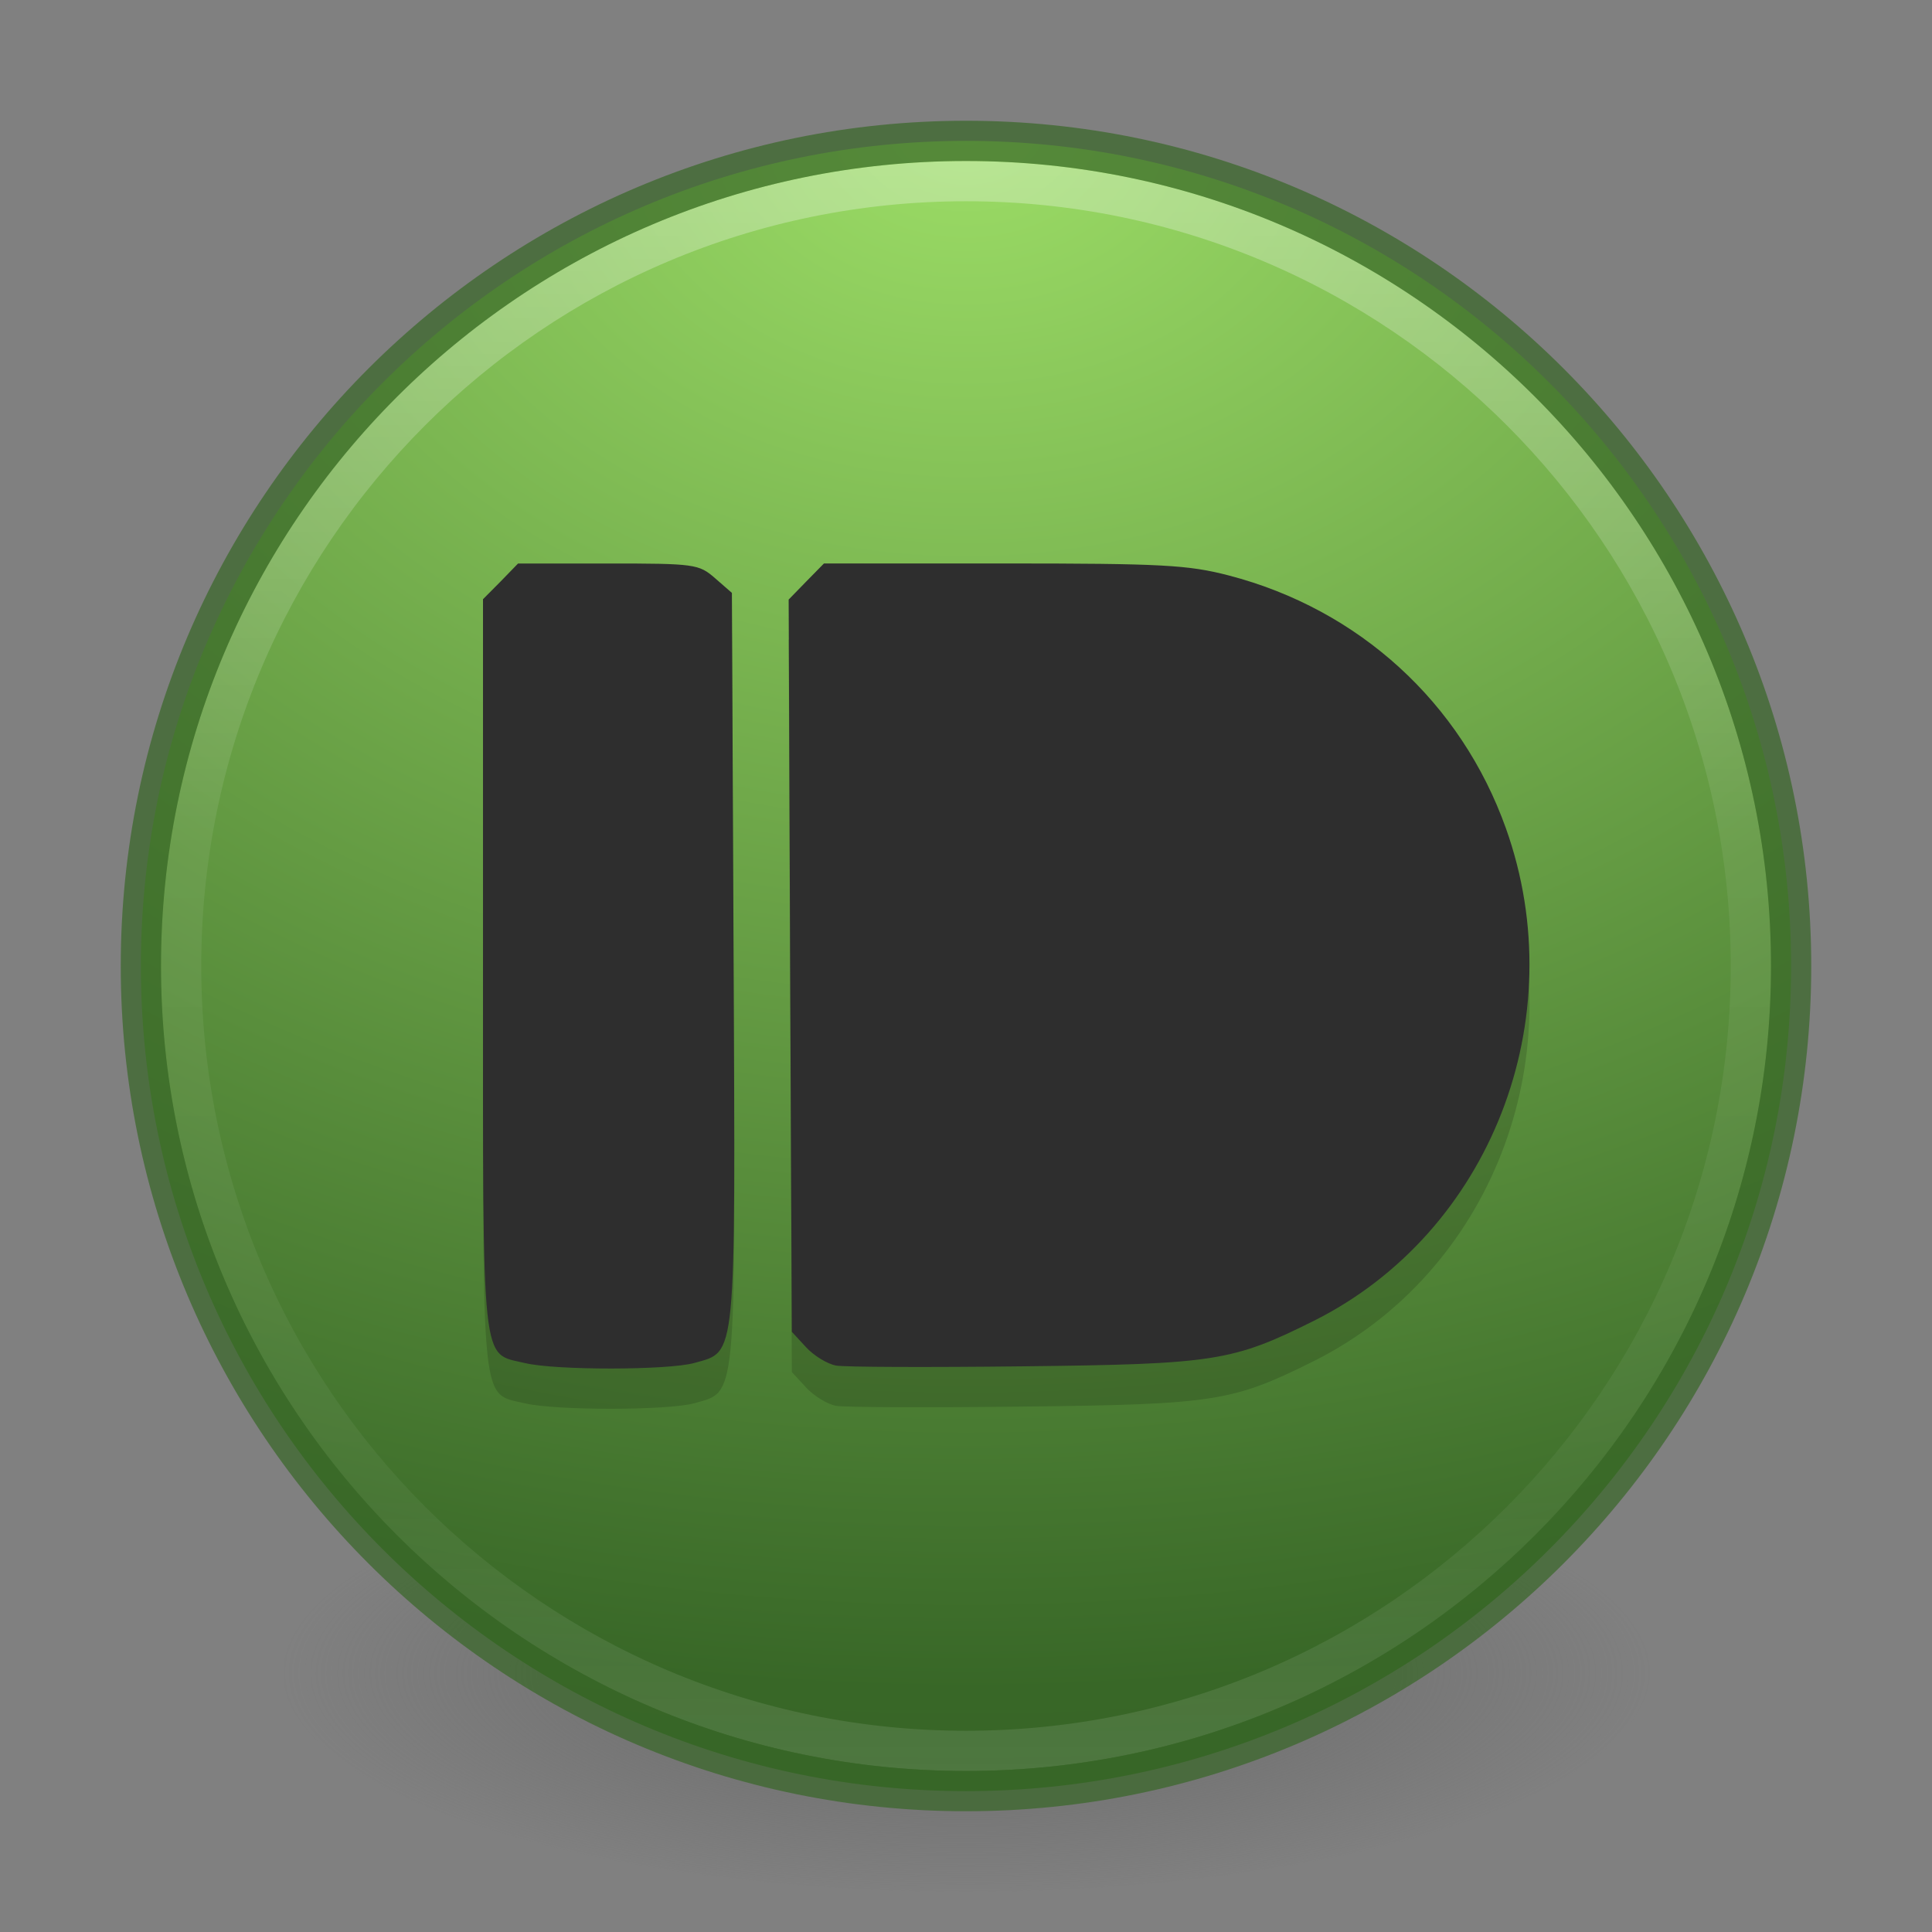 <?xml version="1.0" encoding="UTF-8" standalone="no"?>
<!-- Created with Inkscape (http://www.inkscape.org/) -->

<svg
   xmlns:dc="http://purl.org/dc/elements/1.1/"
   xmlns:cc="http://creativecommons.org/ns#"
   xmlns:rdf="http://www.w3.org/1999/02/22-rdf-syntax-ns#"
   xmlns:svg="http://www.w3.org/2000/svg"
   xmlns="http://www.w3.org/2000/svg"
   xmlns:xlink="http://www.w3.org/1999/xlink"
   xmlns:sodipodi="http://sodipodi.sourceforge.net/DTD/sodipodi-0.dtd"
   xmlns:inkscape="http://www.inkscape.org/namespaces/inkscape"
   width="48px"
   height="48px"
   id="svg4951"
   version="1.1"
   inkscape:version="0.91 r"
   sodipodi:docname="pushbullet-indicator.svg">
  <rect width="100%" height="100%" fill="#808080" stroke="none"/>
  <defs
     id="defs4953">
    <linearGradient
       id="linearGradient4131">
      <stop
         style="stop-color:#4f0000;stop-opacity:1;"
         offset="0"
         id="stop4133" />
      <stop
         id="stop4139"
         offset="0.979"
         style="stop-color:#4f0000;stop-opacity:0.688;" />
      <stop
         style="stop-color:#4f0000;stop-opacity:0;"
         offset="1"
         id="stop4135" />
    </linearGradient>
    <radialGradient
       cx="23.896"
       cy="3.99"
       r="20.397"
       id="radialGradient3887"
       gradientUnits="userSpaceOnUse"
       gradientTransform="matrix(0,1.232,-1.626,0,18.487,-28.722)">
      <stop
         id="stop3889"
         style="stop-color:#fadc65;stop-opacity:1;"
         offset="0" />
      <stop
         id="stop3891"
         style="stop-color:#fecb31;stop-opacity:1;"
         offset="0.848" />
      <stop
         id="stop3893"
         style="stop-color:#f0c003;stop-opacity:1;"
         offset="1" />
    </radialGradient>
    <linearGradient
       inkscape:collect="always"
       xlink:href="#linearGradient6455-7-3"
       id="linearGradient4761"
       gradientUnits="userSpaceOnUse"
       x1="38.851"
       y1="41.608"
       x2="34.131"
       y2="37.81" />
    <linearGradient
       inkscape:collect="always"
       id="linearGradient6455-7-3">
      <stop
         style="stop-color:#fbac9b;stop-opacity:1"
         offset="0"
         id="stop6457-5-1" />
      <stop
         style="stop-color:#fcfafc;stop-opacity:1"
         offset="1"
         id="stop6459-8-9" />
    </linearGradient>
    <linearGradient
       inkscape:collect="always"
       xlink:href="#linearGradient6413-0-0"
       id="linearGradient4763"
       gradientUnits="userSpaceOnUse"
       x1="38.851"
       y1="41.608"
       x2="34.131"
       y2="37.81" />
    <linearGradient
       id="linearGradient6413-0-0"
       inkscape:collect="always">
      <stop
         id="stop6415-1-7"
         offset="0"
         style="stop-color:#feffff;stop-opacity:1" />
      <stop
         id="stop6417-4-9"
         offset="1"
         style="stop-color:#fe70ca;stop-opacity:1" />
    </linearGradient>
    <radialGradient
       inkscape:collect="always"
       xlink:href="#linearGradient6303-33-0-2"
       id="radialGradient4765"
       gradientUnits="userSpaceOnUse"
       cx="36.491"
       cy="39.709"
       fx="36.491"
       fy="39.709"
       r="3.159" />
    <linearGradient
       inkscape:collect="always"
       id="linearGradient6303-33-0-2">
      <stop
         style="stop-color:#ffffff;stop-opacity:1;"
         offset="0"
         id="stop6305-1-0-2" />
      <stop
         style="stop-color:#ffffff;stop-opacity:0;"
         offset="1"
         id="stop6307-5-0-6" />
    </linearGradient>
    <radialGradient
       inkscape:collect="always"
       xlink:href="#linearGradient6303-3-2-1"
       id="radialGradient4767"
       gradientUnits="userSpaceOnUse"
       cx="36.491"
       cy="39.709"
       fx="36.491"
       fy="39.709"
       r="3.159" />
    <linearGradient
       inkscape:collect="always"
       id="linearGradient6303-3-2-1">
      <stop
         style="stop-color:#ffffff;stop-opacity:1;"
         offset="0"
         id="stop6305-3-0-9" />
      <stop
         style="stop-color:#ffffff;stop-opacity:0;"
         offset="1"
         id="stop6307-1-0-1" />
    </linearGradient>
    <radialGradient
       inkscape:collect="always"
       xlink:href="#linearGradient6303-4-8"
       id="radialGradient4769"
       gradientUnits="userSpaceOnUse"
       cx="36.491"
       cy="39.709"
       fx="36.491"
       fy="39.709"
       r="3.159" />
    <linearGradient
       inkscape:collect="always"
       id="linearGradient6303-4-8">
      <stop
         style="stop-color:#ffffff;stop-opacity:1;"
         offset="0"
         id="stop6305-33-3" />
      <stop
         style="stop-color:#ffffff;stop-opacity:0;"
         offset="1"
         id="stop6307-9-3" />
    </linearGradient>
    <radialGradient
       inkscape:collect="always"
       xlink:href="#linearGradient6088-6-1-0"
       id="radialGradient4771"
       gradientUnits="userSpaceOnUse"
       gradientTransform="matrix(2.066,0,0,2.066,-34.525,-33.493)"
       cx="32.373"
       cy="31.405"
       fx="32.373"
       fy="31.405"
       r="3.857" />
    <linearGradient
       id="linearGradient6088-6-1-0">
      <stop
         style="stop-color:#ff54d2;stop-opacity:0;"
         offset="0"
         id="stop6090-2-0-4" />
      <stop
         id="stop6257-4-6-1"
         offset="0.324"
         style="stop-color:#ff54d2;stop-opacity:0;" />
      <stop
         id="stop6255-3-6-7"
         offset="0.561"
         style="stop-color:#ff54d2;stop-opacity:0.252;" />
      <stop
         style="stop-color:#ff54d2;stop-opacity:0.478;"
         offset="1"
         id="stop6092-9-6-8" />
    </linearGradient>
    <radialGradient
       inkscape:collect="always"
       xlink:href="#linearGradient6191-8-3-4"
       id="radialGradient4773"
       gradientUnits="userSpaceOnUse"
       gradientTransform="matrix(2.068,0.554,-0.535,1.996,-17.766,-49.217)"
       cx="32.373"
       cy="31.405"
       fx="32.373"
       fy="31.405"
       r="3.857" />
    <linearGradient
       id="linearGradient6191-8-3-4">
      <stop
         id="stop6193-75-7-6"
         offset="0"
         style="stop-color:#ffffff;stop-opacity:0;" />
      <stop
         style="stop-color:#ffffff;stop-opacity:0"
         offset="0.405"
         id="stop6197-3-4-1" />
      <stop
         id="stop6195-7-2-5"
         offset="1"
         style="stop-color:#ffffff;stop-opacity:0.478;" />
    </linearGradient>
    <radialGradient
       inkscape:collect="always"
       xlink:href="#linearGradient6191-7-9-4"
       id="radialGradient4775"
       gradientUnits="userSpaceOnUse"
       gradientTransform="matrix(2.068,0.554,-0.535,1.996,-17.766,-49.217)"
       cx="32.373"
       cy="31.405"
       fx="32.373"
       fy="31.405"
       r="3.857" />
    <linearGradient
       id="linearGradient6191-7-9-4">
      <stop
         id="stop6193-7-3-6"
         offset="0"
         style="stop-color:#ffffff;stop-opacity:0;" />
      <stop
         style="stop-color:#ffffff;stop-opacity:0"
         offset="0.405"
         id="stop6197-2-2-0" />
      <stop
         id="stop6195-2-1-9"
         offset="1"
         style="stop-color:#ffffff;stop-opacity:0.478;" />
    </linearGradient>
    <radialGradient
       inkscape:collect="always"
       xlink:href="#linearGradient6191-9-9"
       id="radialGradient4777"
       gradientUnits="userSpaceOnUse"
       gradientTransform="matrix(2.068,0.554,-0.535,1.996,-17.766,-49.217)"
       cx="32.373"
       cy="31.405"
       fx="32.373"
       fy="31.405"
       r="3.857" />
    <linearGradient
       id="linearGradient6191-9-9">
      <stop
         id="stop6193-8-1"
         offset="0"
         style="stop-color:#ffffff;stop-opacity:0;" />
      <stop
         style="stop-color:#ffffff;stop-opacity:0"
         offset="0.405"
         id="stop6197-8-8" />
      <stop
         id="stop6195-9-3"
         offset="1"
         style="stop-color:#ffffff;stop-opacity:0.478;" />
    </linearGradient>
    <linearGradient
       inkscape:collect="always"
       xlink:href="#linearGradient3990-3-1-7"
       id="linearGradient4730"
       gradientUnits="userSpaceOnUse"
       gradientTransform="matrix(0.115,0,0,0.087,16.281,17.445)"
       x1="68.313"
       y1="52.925"
       x2="68.313"
       y2="65.922" />
    <linearGradient
       id="linearGradient3990-3-1-7">
      <stop
         id="stop3992-0-0-1"
         style="stop-color:#ffffff;stop-opacity:1"
         offset="0" />
      <stop
         id="stop3994-2-1-8"
         style="stop-color:#ffffff;stop-opacity:0"
         offset="1" />
    </linearGradient>
    <linearGradient
       inkscape:collect="always"
       xlink:href="#linearGradient4316-4-6-6-4"
       id="linearGradient4779"
       gradientUnits="userSpaceOnUse"
       x1="92.696"
       y1="16.555"
       x2="92.696"
       y2="48.984" />
    <linearGradient
       id="linearGradient4316-4-6-6-4">
      <stop
         offset="0"
         style="stop-color:#ffffff;stop-opacity:1"
         id="stop4318-4-4-6-5" />
      <stop
         offset="0.338"
         style="stop-color:#ffffff;stop-opacity:0.235"
         id="stop4320-2-2-6-59" />
      <stop
         offset="0.62"
         style="stop-color:#ffffff;stop-opacity:0.157"
         id="stop4322-4-5-5-0" />
      <stop
         offset="1"
         style="stop-color:#ffffff;stop-opacity:0.392"
         id="stop4324-4-1-5-5" />
    </linearGradient>
    <radialGradient
       inkscape:collect="always"
       xlink:href="#linearGradient6088-74-4"
       id="radialGradient4781"
       gradientUnits="userSpaceOnUse"
       gradientTransform="matrix(2.066,0,0,2.066,-34.525,-33.493)"
       cx="32.373"
       cy="31.405"
       fx="32.373"
       fy="31.405"
       r="3.857" />
    <linearGradient
       id="linearGradient6088-74-4">
      <stop
         style="stop-color:#ff54d2;stop-opacity:0;"
         offset="0"
         id="stop6090-5-66" />
      <stop
         id="stop6257-5-4"
         offset="0.324"
         style="stop-color:#f62b68;stop-opacity:1" />
      <stop
         id="stop6255-6-7"
         offset="0.561"
         style="stop-color:#ff0105;stop-opacity:1" />
      <stop
         style="stop-color:#ff54d2;stop-opacity:0.478;"
         offset="1"
         id="stop6092-0-22" />
    </linearGradient>
    <linearGradient
       inkscape:collect="always"
       xlink:href="#linearGradient4316-4-0-7"
       id="linearGradient4783"
       gradientUnits="userSpaceOnUse"
       x1="92.696"
       y1="16.555"
       x2="92.696"
       y2="48.984" />
    <linearGradient
       id="linearGradient4316-4-0-7">
      <stop
         offset="0"
         style="stop-color:#ffffff;stop-opacity:1"
         id="stop4318-4-5-3" />
      <stop
         offset="0.338"
         style="stop-color:#ffffff;stop-opacity:0.235"
         id="stop4320-2-9-4" />
      <stop
         offset="0.62"
         style="stop-color:#ffffff;stop-opacity:0.157"
         id="stop4322-4-1-3" />
      <stop
         offset="1"
         style="stop-color:#ffffff;stop-opacity:0.392"
         id="stop4324-4-8-66" />
    </linearGradient>
    <radialGradient
       inkscape:collect="always"
       xlink:href="#linearGradient4278-3-5"
       id="radialGradient4738"
       gradientUnits="userSpaceOnUse"
       gradientTransform="matrix(0.405,-6.0397343e-8,5.6748136e-8,0.381,-14.882,-12.451)"
       cx="95.838"
       cy="95.388"
       fx="95.838"
       fy="95.388"
       r="9.498" />
    <linearGradient
       id="linearGradient4278-3-5">
      <stop
         id="stop4280-6-90"
         style="stop-color:#000000;stop-opacity:0"
         offset="0" />
      <stop
         id="stop4286-1-9"
         style="stop-color:#000000;stop-opacity:0"
         offset="0.5" />
      <stop
         id="stop4282-24-4"
         style="stop-color:#000000;stop-opacity:1"
         offset="1" />
    </linearGradient>
    <radialGradient
       inkscape:collect="always"
       xlink:href="#linearGradient2867-449-88-871-390-598-476-591-434-148-57-177-691-4-22"
       id="radialGradient4741"
       gradientUnits="userSpaceOnUse"
       gradientTransform="matrix(0,0.41,-0.542,0,26.161,10.431)"
       cx="23.896"
       cy="3.99"
       r="20.397" />
    <linearGradient
       id="linearGradient2867-449-88-871-390-598-476-591-434-148-57-177-691-4-22">
      <stop
         id="stop7191-4-6"
         style="stop-color:#612f91;stop-opacity:1"
         offset="0" />
      <stop
         id="stop7197-2-8"
         style="stop-color:#1a4aa2;stop-opacity:1"
         offset="1" />
    </linearGradient>
    <linearGradient
       inkscape:collect="always"
       xlink:href="#linearGradient3087-408-5-3"
       id="linearGradient4743"
       gradientUnits="userSpaceOnUse"
       gradientTransform="matrix(0.172,0,0,0.172,19.873,19.873)"
       x1="7.078"
       y1="3.082"
       x2="7.078"
       y2="45.369" />
    <linearGradient
       x1="7.078"
       y1="3.082"
       x2="7.078"
       y2="45.369"
       id="linearGradient3087-408-5-3"
       gradientUnits="userSpaceOnUse"
       gradientTransform="matrix(0.221,0,0,0.221,6.693,6.693)">
      <stop
         id="stop7201-5-71"
         style="stop-color:#170418;stop-opacity:1"
         offset="0" />
      <stop
         id="stop7203-2-8"
         style="stop-color:#50386b;stop-opacity:1"
         offset="1" />
    </linearGradient>
    <radialGradient
       inkscape:collect="always"
       xlink:href="#linearGradient6042-1-7"
       id="radialGradient4748"
       gradientUnits="userSpaceOnUse"
       gradientTransform="matrix(0,1.437,-3.31,0,94.309,-29.673)"
       cx="32"
       cy="21.239"
       fx="32"
       fy="21.239"
       r="10.498" />
    <linearGradient
       id="linearGradient6042-1-7">
      <stop
         id="stop6044-9-6"
         offset="0"
         style="stop-color:#07132d;stop-opacity:1" />
      <stop
         id="stop6046-9-5"
         offset="1"
         style="stop-color:#425479;stop-opacity:1;" />
    </linearGradient>
    <radialGradient
       inkscape:collect="always"
       xlink:href="#linearGradient4507-6-5"
       id="radialGradient4785"
       gradientUnits="userSpaceOnUse"
       gradientTransform="matrix(0,1.98,-1.98,0,123.923,-164.462)"
       cx="91.35"
       cy="16.448"
       fx="91.35"
       fy="16.448"
       r="15.639" />
    <linearGradient
       id="linearGradient4507-6-5">
      <stop
         style="stop-color:#2d3955;stop-opacity:1"
         offset="0"
         id="stop4509-3-8" />
      <stop
         id="stop5959-4-45"
         offset="0.725"
         style="stop-color:#2b3853;stop-opacity:1" />
      <stop
         style="stop-color:#192640;stop-opacity:1;"
         offset="0.75"
         id="stop5961-1-7" />
      <stop
         style="stop-color:#08142e;stop-opacity:1"
         offset="1"
         id="stop4511-1-0" />
    </linearGradient>
    <linearGradient
       inkscape:collect="always"
       xlink:href="#linearGradient4316-5-3"
       id="linearGradient4787"
       gradientUnits="userSpaceOnUse"
       x1="92.696"
       y1="16.555"
       x2="92.696"
       y2="48.984" />
    <linearGradient
       id="linearGradient4316-5-3">
      <stop
         offset="0"
         style="stop-color:#ffffff;stop-opacity:1"
         id="stop4318-1-6" />
      <stop
         offset="0.338"
         style="stop-color:#ffffff;stop-opacity:0.235"
         id="stop4320-9-8" />
      <stop
         offset="0.62"
         style="stop-color:#ffffff;stop-opacity:0.157"
         id="stop4322-42-31" />
      <stop
         offset="1"
         style="stop-color:#ffffff;stop-opacity:0.392"
         id="stop4324-9-9" />
    </linearGradient>
    <linearGradient
       inkscape:collect="always"
       xlink:href="#linearGradient4220-7-2"
       id="linearGradient4789"
       gradientUnits="userSpaceOnUse"
       x1="91.566"
       y1="16.543"
       x2="91.566"
       y2="48.631" />
    <linearGradient
       inkscape:collect="always"
       id="linearGradient4220-7-2">
      <stop
         style="stop-color:#7a8498;stop-opacity:1"
         offset="0"
         id="stop4222-7-5" />
      <stop
         style="stop-color:#34405c;stop-opacity:1"
         offset="1"
         id="stop4224-0-5" />
    </linearGradient>
    <linearGradient
       inkscape:collect="always"
       xlink:href="#linearGradient4164-9"
       id="linearGradient4756"
       gradientUnits="userSpaceOnUse"
       gradientTransform="matrix(0.667,0,0,0.667,-10.209,2.667)"
       x1="51.2"
       y1="8.114"
       x2="51.2"
       y2="56.115" />
    <linearGradient
       id="linearGradient4164-9">
      <stop
         style="stop-color:#b6b6b6;stop-opacity:1;"
         offset="0"
         id="stop4166-3" />
      <stop
         id="stop4216-6"
         offset="0.331"
         style="stop-color:#a4a4a4;stop-opacity:1;" />
      <stop
         style="stop-color:#c5c5c5;stop-opacity:1;"
         offset="1"
         id="stop4168-0" />
    </linearGradient>
    <linearGradient
       id="linearGradient4806-2">
      <stop
         id="stop4808-4"
         style="stop-color:#ffffff;stop-opacity:1"
         offset="0" />
      <stop
         id="stop4810-0"
         style="stop-color:#ffffff;stop-opacity:0.235"
         offset="0.424" />
      <stop
         id="stop4812-8"
         style="stop-color:#ffffff;stop-opacity:0.157"
         offset="0.821" />
      <stop
         id="stop4814-0"
         style="stop-color:#ffffff;stop-opacity:0.392"
         offset="1" />
    </linearGradient>
    <radialGradient
       gradientTransform="matrix(0,1.232,-1.626,0,18.487,-28.722)"
       gradientUnits="userSpaceOnUse"
       id="radialGradient3093-0-3-6-6"
       r="20.397"
       cy="3.99"
       cx="23.896">
      <stop
         offset="0"
         style="stop-color:#af0000;stop-opacity:1;"
         id="stop3244-9-33-7-0-9" />
      <stop
         offset="0.661"
         style="stop-color:#5e0a0a;stop-opacity:1;"
         id="stop3248-1-7-8-8-1" />
      <stop
         offset="1"
         style="stop-color:#340000;stop-opacity:1;"
         id="stop3250-9-3-0-5-1" />
    </radialGradient>
    <linearGradient
       id="linearGradient3820-7-2-1">
      <stop
         id="stop3822-2-6-3"
         style="stop-color:#3d3d3d;stop-opacity:1"
         offset="0" />
      <stop
         id="stop3864-8-7-7"
         style="stop-color:#686868;stop-opacity:0.498"
         offset="0.5" />
      <stop
         id="stop3824-1-2-5"
         style="stop-color:#686868;stop-opacity:0"
         offset="1" />
    </linearGradient>
    <linearGradient
       inkscape:collect="always"
       xlink:href="#linearGradient4806-2"
       id="linearGradient3107"
       gradientUnits="userSpaceOnUse"
       gradientTransform="matrix(1.617,0,0,1.617,-92.707,-21.06)"
       x1="71.204"
       y1="15.369"
       x2="71.204"
       y2="40.496" />
    <radialGradient
       inkscape:collect="always"
       xlink:href="#radialGradient3093-0-3-6-6"
       id="radialGradient3110"
       gradientUnits="userSpaceOnUse"
       gradientTransform="matrix(0,2.889,-3.813,0,39.213,-65.95)"
       cx="23.896"
       cy="3.99"
       fx="23.896"
       fy="3.99"
       r="20.397" />
    <radialGradient
       inkscape:collect="always"
       xlink:href="#linearGradient3820-7-2-1"
       id="radialGradient3113"
       gradientUnits="userSpaceOnUse"
       gradientTransform="matrix(0.271,0,0,0.088,-2.855,25.187)"
       cx="99.157"
       cy="186.171"
       fx="99.157"
       fy="186.171"
       r="62.769" />
    <radialGradient
       inkscape:collect="always"
       xlink:href="#radialGradient3887"
       id="radialGradient3885"
       gradientUnits="userSpaceOnUse"
       gradientTransform="matrix(0,1.379,-1.272,0,29.001,-23.568)"
       cx="26.562"
       cy="4.03"
       fx="26.562"
       fy="4.03"
       r="20.397" />
    <radialGradient
       inkscape:collect="always"
       xlink:href="#radialGradient3093-0-3-6-6"
       id="radialGradient3905"
       cx="25.34"
       cy="14.178"
       fx="25.34"
       fy="14.178"
       r="11.549"
       gradientTransform="matrix(-2.4213099e-8,5.296,-3.249,0,69.926,-131.067)"
       gradientUnits="userSpaceOnUse" />
    <clipPath
       clipPathUnits="userSpaceOnUse"
       id="clipPath3195">
      <path
         d="M 24,7.03 C 14.637,7.03 7.03,14.637 7.03,24 7.03,33.363 14.637,40.97 24,40.97 33.363,40.97 40.97,33.363 40.97,24 40.97,14.637 33.363,7.03 24,7.03 z"
         inkscape:connector-curvature="0"
         id="path3197"
         style="color:#000000;fill:url(#radialGradient3199);fill-opacity:1;fill-rule:nonzero;stroke:none;stroke-width:1;marker:none;visibility:visible;display:inline;overflow:visible;enable-background:accumulate" />
    </clipPath>
    <radialGradient
       inkscape:collect="always"
       xlink:href="#radialGradient3887"
       id="radialGradient3199"
       gradientUnits="userSpaceOnUse"
       gradientTransform="matrix(0,1.379,-1.272,0,29.001,-23.568)"
       cx="26.562"
       cy="4.03"
       fx="26.562"
       fy="4.03"
       r="20.397" />
    <filter
       id="filter3301"
       inkscape:label="Canvas Bumps, matte"
       inkscape:menu="Bumps"
       inkscape:menu-tooltip="Same as Canvas Bumps but with a diffuse light instead of a specular one"
       color-interpolation-filters="sRGB">
      <feTurbulence
         id="feTurbulence3303"
         baseFrequency="0.2"
         seed="300"
         numOctaves="7"
         result="result1"
         type="turbulence" />
      <feDisplacementMap
         id="feDisplacementMap3305"
         in2="result1"
         xChannelSelector="R"
         result="result6" />
      <feBlend
         id="feBlend3307"
         in2="SourceGraphic"
         result="fbSourceGraphic"
         mode="screen"
         in="result6" />
      <feColorMatrix
         id="feColorMatrix3309"
         values="1 0 0 -1 0 1 0 1 -1 0 1 0 0 -1 0 -0.8 -1 0 4 -2.5 "
         result="fbSourceGraphicAlpha" />
      <feGaussianBlur
         id="feGaussianBlur3311"
         stdDeviation="0.5"
         in="fbSourceGraphicAlpha"
         result="result0" />
      <feDiffuseLighting
         id="feDiffuseLighting3313"
         result="result5"
         surfaceScale="15"
         diffuseConstant="0.4">
        <feDistantLight
           id="feDistantLight3315"
           azimuth="235"
           elevation="25" />
      </feDiffuseLighting>
      <feComposite
         id="feComposite3317"
         in2="SourceGraphic"
         result="result4"
         operator="arithmetic"
         k2="0.9"
         k3="0.9" />
      <feComposite
         id="feComposite3319"
         in2="SourceGraphic"
         in="result4"
         result="result2"
         operator="in" />
    </filter>
    <filter
       id="filter3339"
       x="-0.15"
       width="1.3"
       y="-0.15"
       height="1.3"
       inkscape:menu-tooltip="Stone wall texture to use with not too saturated colors"
       inkscape:menu="Textures"
       inkscape:label="Stone wall"
       color-interpolation-filters="sRGB">
      <feTurbulence
         id="feTurbulence3341"
         type="turbulence"
         numOctaves="5"
         baseFrequency="0.08 0.175"
         seed="25" />
      <feColorMatrix
         id="feColorMatrix3343"
         result="result5"
         values="1 0 0 0 0 0 1 0 0 0 0 0 1 0 0 0 0 0 2 0 " />
      <feComposite
         id="feComposite3345"
         in2="result5"
         in="SourceGraphic"
         operator="in" />
      <feMorphology
         id="feMorphology3347"
         operator="dilate"
         radius="0.65"
         result="result3" />
      <feTurbulence
         id="feTurbulence3349"
         numOctaves="7"
         baseFrequency="0.05 0.09"
         type="fractalNoise"
         seed="25" />
      <feGaussianBlur
         id="feGaussianBlur3351"
         stdDeviation="2"
         result="result7" />
      <feDisplacementMap
         id="feDisplacementMap3353"
         in2="result7"
         in="result3"
         xChannelSelector="R"
         yChannelSelector="G"
         scale="5"
         result="result4" />
      <feFlood
         id="feFlood3355"
         flood-opacity="1"
         flood-color="rgb(255,255,255)"
         result="result8" />
      <feComposite
         id="feComposite3357"
         in2="result4"
         k3="0.7"
         k1="0.7"
         result="result2"
         operator="arithmetic" />
      <feComposite
         id="feComposite3359"
         in2="SourceAlpha"
         k2="1"
         in="result2"
         operator="arithmetic"
         k1="1"
         result="result6" />
      <feBlend
         id="feBlend3361"
         in2="result6"
         mode="multiply"
         in="result6" />
    </filter>
    <linearGradient
       inkscape:collect="always"
       xlink:href="#linearGradient4131"
       id="linearGradient4137"
       x1="26.327"
       y1="8.345"
       x2="13.569"
       y2="35.595"
       gradientUnits="userSpaceOnUse" />
    <radialGradient
       inkscape:collect="always"
       xlink:href="#radialGradient3093-0-3-6-6"
       id="radialGradient3146"
       gradientUnits="userSpaceOnUse"
       gradientTransform="matrix(-2.4213099e-8,5.296,-3.249,0,69.926,-131.067)"
       cx="25.34"
       cy="14.178"
       fx="25.34"
       fy="14.178"
       r="11.549" />
    <radialGradient
       inkscape:collect="always"
       xlink:href="#radialGradient3887"
       id="radialGradient3152"
       gradientUnits="userSpaceOnUse"
       gradientTransform="matrix(0,1.379,-1.272,0,29.001,-23.568)"
       cx="26.562"
       cy="4.03"
       fx="26.562"
       fy="4.03"
       r="20.397" />
    <linearGradient
       inkscape:collect="always"
       xlink:href="#linearGradient4806-2"
       id="linearGradient3156"
       gradientUnits="userSpaceOnUse"
       gradientTransform="matrix(1.617,0,0,1.617,-92.707,-21.06)"
       x1="71.204"
       y1="15.369"
       x2="71.204"
       y2="40.496" />
    <radialGradient
       inkscape:collect="always"
       xlink:href="#radialGradient3093-0-3-6-6"
       id="radialGradient3159"
       gradientUnits="userSpaceOnUse"
       gradientTransform="matrix(0,2.889,-3.813,0,39.213,-65.95)"
       cx="23.896"
       cy="3.99"
       fx="23.896"
       fy="3.99"
       r="20.397" />
    <radialGradient
       inkscape:collect="always"
       xlink:href="#linearGradient3820-7-2-1"
       id="radialGradient3162"
       gradientUnits="userSpaceOnUse"
       gradientTransform="matrix(0.271,0,0,0.088,-2.855,25.187)"
       cx="99.157"
       cy="186.171"
       fx="99.157"
       fy="186.171"
       r="62.769" />
    <clipPath
       clipPathUnits="userSpaceOnUse"
       id="clipPath3166">
      <path
         inkscape:connector-curvature="0"
         style="opacity:0.7;color:#000000;fill:none;stroke:#000000;stroke-width:0.833;stroke-opacity:1;marker:none;visibility:visible;display:inline;overflow:visible;enable-background:accumulate"
         d="m 24,6.917 c -9.426,0 -17.083,7.657 -17.083,17.083 0,9.426 7.657,17.083 17.083,17.083 9.426,0 17.083,-7.657 17.083,-17.083 C 41.083,14.574 33.426,6.917 24,6.917 z"
         id="path3168" />
    </clipPath>
    <radialGradient
       inkscape:collect="always"
       xlink:href="#radialGradient3887-3"
       id="radialGradient3178"
       gradientUnits="userSpaceOnUse"
       gradientTransform="matrix(0,1.97,-1.817,0,39.144,-35.954)"
       cx="26.562"
       cy="4.03"
       fx="26.562"
       fy="4.03"
       r="20.397" />
    <radialGradient
       cx="23.896"
       cy="3.99"
       r="20.397"
       id="radialGradient3887-3"
       gradientUnits="userSpaceOnUse"
       gradientTransform="matrix(0,1.232,-1.626,0,18.487,-28.722)">
      <stop
         id="stop3889-6"
         style="stop-color:#323232;stop-opacity:1;"
         offset="0" />
      <stop
         id="stop3891-4"
         style="stop-color:#191919;stop-opacity:1;"
         offset="0.848" />
      <stop
         id="stop3893-2"
         style="stop-color:#0c0c0c;stop-opacity:1;"
         offset="1" />
    </radialGradient>
    <radialGradient
       inkscape:collect="always"
       xlink:href="#radialGradient3093-0-3-6"
       id="radialGradient3188"
       gradientUnits="userSpaceOnUse"
       gradientTransform="matrix(0,3.065,-2.265,0,68.223,-78.73)"
       cx="27.853"
       cy="15.612"
       fx="27.853"
       fy="15.612"
       r="16.796" />
    <radialGradient
       cx="23.896"
       cy="3.99"
       r="20.397"
       id="radialGradient3093-0-3-6"
       gradientUnits="userSpaceOnUse"
       gradientTransform="matrix(0,1.232,-1.626,0,18.487,-28.722)">
      <stop
         id="stop3244-9-33-7-0"
         style="stop-color:#ff9c44;stop-opacity:1;"
         offset="0" />
      <stop
         id="stop3248-1-7-8-8"
         style="stop-color:#ff7e0c;stop-opacity:1;"
         offset="0.661" />
      <stop
         id="stop3250-9-3-0-5"
         style="stop-color:#cb5f00;stop-opacity:1;"
         offset="1" />
    </radialGradient>
    <radialGradient
       r="20.397"
       fy="4.03"
       fx="26.562"
       cy="4.03"
       cx="26.562"
       gradientTransform="matrix(0,1.97,-1.817,0,-32.106,-47.579)"
       gradientUnits="userSpaceOnUse"
       id="radialGradient3218"
       xlink:href="#radialGradient3887-3"
       inkscape:collect="always" />
    <radialGradient
       cx="23.896"
       cy="3.99"
       r="20.397"
       id="radialGradient3093-0-3-6-3"
       gradientUnits="userSpaceOnUse"
       gradientTransform="matrix(0,1.232,-1.626,0,18.487,-28.722)">
      <stop
         id="stop3244-9-33-7-0-6"
         style="stop-color:#9cdd66;stop-opacity:1;"
         offset="0" />
      <stop
         id="stop3248-1-7-8-8-6"
         style="stop-color:#386727;stop-opacity:1;"
         offset="0.661" />
      <stop
         id="stop3250-9-3-0-5-2"
         style="stop-color:#2e5527;stop-opacity:1;"
         offset="1" />
    </radialGradient>
    <radialGradient
       inkscape:collect="always"
       xlink:href="#radialGradient3887-4"
       id="radialGradient3178-3"
       gradientUnits="userSpaceOnUse"
       gradientTransform="matrix(0,1.379,-1.272,0,28.001,-5.967)"
       cx="26.562"
       cy="4.03"
       fx="26.562"
       fy="4.03"
       r="20.397" />
    <radialGradient
       cx="23.896"
       cy="3.99"
       r="20.397"
       id="radialGradient3887-4"
       gradientUnits="userSpaceOnUse"
       gradientTransform="matrix(0,1.232,-1.626,0,18.487,-28.722)">
      <stop
         id="stop3889-1"
         style="stop-color:#323232;stop-opacity:1;"
         offset="0" />
      <stop
         id="stop3891-5"
         style="stop-color:#191919;stop-opacity:1;"
         offset="0.848" />
      <stop
         id="stop3893-3"
         style="stop-color:#0c0c0c;stop-opacity:1;"
         offset="1" />
    </radialGradient>
    <radialGradient
       r="20.397"
       fy="4.03"
       fx="26.562"
       cy="4.03"
       cx="26.562"
       gradientTransform="matrix(0,1.379,-1.272,0,-22.874,-22.943)"
       gradientUnits="userSpaceOnUse"
       id="radialGradient3246"
       xlink:href="#radialGradient3887-4"
       inkscape:collect="always" />
    <radialGradient
       inkscape:collect="always"
       xlink:href="#radialGradient3887"
       id="radialGradient3225"
       gradientUnits="userSpaceOnUse"
       gradientTransform="matrix(0,1.379,-1.272,0,29.001,-23.568)"
       cx="26.562"
       cy="4.03"
       fx="26.562"
       fy="4.03"
       r="20.397" />
    <radialGradient
       inkscape:collect="always"
       xlink:href="#radialGradient3887"
       id="radialGradient3241"
       gradientUnits="userSpaceOnUse"
       gradientTransform="matrix(0,1.379,-1.272,0,29.001,-23.568)"
       cx="26.562"
       cy="4.03"
       fx="26.562"
       fy="4.03"
       r="20.397" />
    <linearGradient
       inkscape:collect="always"
       xlink:href="#linearGradient4806-2"
       id="linearGradient3189"
       gradientUnits="userSpaceOnUse"
       gradientTransform="matrix(1.617,0,0,1.617,-92.707,-21.06)"
       x1="71.204"
       y1="15.369"
       x2="71.204"
       y2="40.496" />
    <radialGradient
       inkscape:collect="always"
       xlink:href="#radialGradient3093-0-3-6-3"
       id="radialGradient3192"
       gradientUnits="userSpaceOnUse"
       gradientTransform="matrix(0,2.889,-3.813,0,39.213,-65.95)"
       cx="23.896"
       cy="3.99"
       fx="23.896"
       fy="3.99"
       r="20.397" />
    <radialGradient
       inkscape:collect="always"
       xlink:href="#linearGradient3820-7-2-1"
       id="radialGradient3195"
       gradientUnits="userSpaceOnUse"
       gradientTransform="matrix(0.271,0,0,0.088,-2.855,25.187)"
       cx="99.157"
       cy="186.171"
       fx="99.157"
       fy="186.171"
       r="62.769" />
    <linearGradient
       inkscape:collect="always"
       xlink:href="#linearGradient5803"
       id="linearGradient3990"
       x1="4.327"
       y1="24"
       x2="43.673"
       y2="24"
       gradientUnits="userSpaceOnUse" />
    <linearGradient
       inkscape:collect="always"
       xlink:href="#linearGradient5803"
       id="linearGradient3023"
       gradientUnits="userSpaceOnUse"
       gradientTransform="matrix(0.711,0,0,0.711,-91.335,2.14)"
       x1="167.983"
       y1="8.508"
       x2="167.983"
       y2="54.78" />
    <linearGradient
       id="linearGradient5803">
      <stop
         id="stop5805"
         style="stop-color:#fff5ef;stop-opacity:1"
         offset="0" />
      <stop
         id="stop5807"
         style="stop-color:#fef8dd;stop-opacity:1"
         offset="1" />
    </linearGradient>
    <linearGradient
       y2="54.78"
       x2="167.983"
       y1="8.508"
       x1="167.983"
       gradientTransform="matrix(0.711,0,0,0.711,-91.335,2.14)"
       gradientUnits="userSpaceOnUse"
       id="linearGradient3061"
       xlink:href="#linearGradient5803"
       inkscape:collect="always" />
    <linearGradient
       inkscape:collect="always"
       xlink:href="#linearGradient5803"
       id="linearGradient4023"
       gradientUnits="userSpaceOnUse"
       x1="4.327"
       y1="24"
       x2="43.673"
       y2="24" />
    <linearGradient
       inkscape:collect="always"
       xlink:href="#linearGradient5803"
       id="linearGradient4025"
       gradientUnits="userSpaceOnUse"
       x1="4.327"
       y1="24"
       x2="43.673"
       y2="24" />
    <linearGradient
       inkscape:collect="always"
       xlink:href="#linearGradient5803"
       id="linearGradient4027"
       gradientUnits="userSpaceOnUse"
       x1="4.327"
       y1="24"
       x2="43.673"
       y2="24" />
    <linearGradient
       inkscape:collect="always"
       xlink:href="#linearGradient5803"
       id="linearGradient4029"
       gradientUnits="userSpaceOnUse"
       x1="4.327"
       y1="24"
       x2="43.673"
       y2="24" />
    <linearGradient
       inkscape:collect="always"
       xlink:href="#linearGradient2490-1-7"
       id="linearGradient3933"
       gradientUnits="userSpaceOnUse"
       gradientTransform="matrix(0.497,0,0,0.508,-313.418,-210.183)"
       x1="612.705"
       y1="481.672"
       x2="612.705"
       y2="422.656" />
    <linearGradient
       id="linearGradient2490-1-7">
      <stop
         id="stop2492-7-5"
         style="stop-color:#121579;stop-opacity:1;"
         offset="0" />
      <stop
         id="stop2494-2-7"
         style="stop-color:#2795dd;stop-opacity:1;"
         offset="1" />
    </linearGradient>
    <linearGradient
       inkscape:collect="always"
       xlink:href="#linearGradient2490-1-2"
       id="linearGradient3935"
       gradientUnits="userSpaceOnUse"
       gradientTransform="matrix(0.497,0,0,0.508,-313.418,-210.183)"
       x1="612.705"
       y1="479.705"
       x2="612.705"
       y2="422.656" />
    <linearGradient
       id="linearGradient2490-1-2">
      <stop
         id="stop2492-7-3"
         style="stop-color:#123479;stop-opacity:1;"
         offset="0" />
      <stop
         id="stop2494-2-4"
         style="stop-color:#2774dd;stop-opacity:1;"
         offset="1" />
    </linearGradient>
    <linearGradient
       inkscape:collect="always"
       xlink:href="#linearGradient2490-1"
       id="linearGradient3937"
       gradientUnits="userSpaceOnUse"
       gradientTransform="matrix(0.497,0,0,0.508,-313.418,-210.183)"
       x1="612.705"
       y1="477.737"
       x2="612.705"
       y2="422.656" />
    <linearGradient
       id="linearGradient2490-1">
      <stop
         id="stop2492-7"
         style="stop-color:#123179;stop-opacity:1;"
         offset="0" />
      <stop
         id="stop2494-2"
         style="stop-color:#2774dd;stop-opacity:1;"
         offset="1" />
    </linearGradient>
    <linearGradient
       inkscape:collect="always"
       xlink:href="#radialGradient3093-0-3-6-3"
       id="linearGradient3997"
       gradientUnits="userSpaceOnUse"
       gradientTransform="matrix(0.497,0,0,0.508,-277.093,-210.174)"
       x1="612.705"
       y1="477.737"
       x2="612.705"
       y2="422.656" />
    <linearGradient
       inkscape:collect="always"
       xlink:href="#radialGradient3093-0-3-6-3"
       id="linearGradient4000"
       gradientUnits="userSpaceOnUse"
       gradientTransform="matrix(0.497,0,0,0.508,-277.093,-210.174)"
       x1="612.705"
       y1="479.705"
       x2="612.705"
       y2="422.656" />
    <linearGradient
       inkscape:collect="always"
       xlink:href="#radialGradient3093-0-3-6-3"
       id="linearGradient4003"
       gradientUnits="userSpaceOnUse"
       gradientTransform="matrix(0.497,0,0,0.508,-277.093,-210.174)"
       x1="612.705"
       y1="481.672"
       x2="612.705"
       y2="422.656" />
    <linearGradient
       inkscape:collect="always"
       xlink:href="#radialGradient3093-0-3-6-3"
       id="linearGradient4010"
       gradientUnits="userSpaceOnUse"
       gradientTransform="matrix(0.497,0,0,0.508,-277.093,-210.174)"
       x1="612.705"
       y1="479.705"
       x2="612.705"
       y2="422.656" />
    <linearGradient
       inkscape:collect="always"
       xlink:href="#radialGradient3093-0-3-6-3"
       id="linearGradient4012"
       gradientUnits="userSpaceOnUse"
       gradientTransform="matrix(0.497,0,0,0.508,-277.093,-210.174)"
       x1="612.705"
       y1="477.737"
       x2="612.705"
       y2="422.656" />
    <linearGradient
       inkscape:collect="always"
       xlink:href="#radialGradient3093-0-3-6-3"
       id="linearGradient4016"
       gradientUnits="userSpaceOnUse"
       gradientTransform="matrix(0.497,0,0,0.508,-243.58,-210.238)"
       x1="612.705"
       y1="477.737"
       x2="612.705"
       y2="422.656" />
    <linearGradient
       inkscape:collect="always"
       xlink:href="#radialGradient3093-0-3-6-3"
       id="linearGradient4019"
       gradientUnits="userSpaceOnUse"
       gradientTransform="matrix(0.497,0,0,0.508,-243.58,-210.238)"
       x1="612.705"
       y1="479.705"
       x2="612.705"
       y2="422.656" />
    <linearGradient
       inkscape:collect="always"
       xlink:href="#linearGradient4806-2"
       id="linearGradient3214"
       gradientUnits="userSpaceOnUse"
       gradientTransform="matrix(1.617,0,0,1.617,-92.707,-21.06)"
       x1="71.204"
       y1="15.369"
       x2="71.204"
       y2="40.496" />
    <radialGradient
       inkscape:collect="always"
       xlink:href="#radialGradient3093-0-3-6-3"
       id="radialGradient3217"
       gradientUnits="userSpaceOnUse"
       gradientTransform="matrix(0,2.889,-3.813,0,39.213,-65.95)"
       cx="23.896"
       cy="3.99"
       fx="23.896"
       fy="3.99"
       r="20.397" />
    <radialGradient
       inkscape:collect="always"
       xlink:href="#linearGradient3820-7-2-1"
       id="radialGradient3220"
       gradientUnits="userSpaceOnUse"
       gradientTransform="matrix(0.271,0,0,0.088,-2.855,25.187)"
       cx="99.157"
       cy="186.171"
       fx="99.157"
       fy="186.171"
       r="62.769" />
    <clipPath
       id="clipPath-862430042">
      <g
         transform="translate(0,-1004.362)"
         id="g17">
        <path
           style="fill:#1890d0"
           inkscape:connector-curvature="0"
           d="m -24,13 c 0,1.105 -0.672,2 -1.5,2 -0.828,0 -1.5,-0.895 -1.5,-2 0,-1.105 0.672,-2 1.5,-2 0.828,0 1.5,0.895 1.5,2 z"
           transform="matrix(15.333,0,0,11.5,415,878.862)"
           id="path19" />
      </g>
    </clipPath>
  </defs>
  <sodipodi:namedview
     id="base"
     pagecolor="#ffffff"
     bordercolor="#666666"
     borderopacity="1.0"
     inkscape:pageopacity="0.0"
     inkscape:pageshadow="2"
     inkscape:zoom="1"
     inkscape:cx="11.674256"
     inkscape:cy="23.922233"
     inkscape:current-layer="layer1"
     showgrid="true"
     inkscape:grid-bbox="true"
     inkscape:document-units="px"
     inkscape:window-width="1600"
     inkscape:window-height="845"
     inkscape:window-x="0"
     inkscape:window-y="30"
     inkscape:window-maximized="1" />
  <g
     id="layer1"
     inkscape:label="Layer 1"
     inkscape:groupmode="layer">
    <path
       inkscape:connector-curvature="0"
       style="fill:url(#radialGradient3220);fill-opacity:1;stroke:none"
       id="path3818-0-5"
       d="m 41,41.5 a 17,5.5 0 0 1 -34,0 17,5.5 0 1 1 34,0 z" />
    <path
       d="m 24,3.5 c -11.311,0 -20.5,9.189 -20.5,20.5 0,11.311 9.189,20.5 20.5,20.5 11.311,0 20.5,-9.189 20.5,-20.5 C 44.5,12.689 35.311,3.5 24,3.5 z"
       inkscape:connector-curvature="0"
       id="path2555-7-2"
       style="color:#000000;fill:url(#radialGradient3217);fill-opacity:1;fill-rule:nonzero;stroke:none;stroke-width:1;marker:none;visibility:visible;display:inline;overflow:visible;enable-background:accumulate" />
    <path
       inkscape:connector-curvature="0"
       style="opacity:0.3;color:#000000;fill:none;stroke:url(#linearGradient3214);stroke-width:1;stroke-linecap:round;stroke-linejoin:round;stroke-miterlimit:4;stroke-opacity:1;stroke-dasharray:none;stroke-dashoffset:0;marker:none;visibility:visible;display:inline;overflow:visible;enable-background:accumulate"
       d="M 43.5,24 C 43.5,34.77 34.77,43.5 24,43.5 13.23,43.5 4.5,34.77 4.5,24 4.5,13.23 13.23,4.5 24,4.5 34.77,4.5 43.5,13.23 43.5,24 z"
       id="path4176" />
    <path
       inkscape:connector-curvature="0"
       style="opacity:0.7;color:#000000;fill:none;stroke:#386727;stroke-width:1;stroke-opacity:1;marker:none;visibility:visible;display:inline;overflow:visible;enable-background:accumulate"
       d="M 24,3.5 C 12.689,3.5 3.5,12.689 3.5,24 3.5,35.311 12.689,44.5 24,44.5 35.311,44.5 44.5,35.311 44.5,24 44.5,12.689 35.311,3.5 24,3.5 z"
       id="path3871" />
    <path
       inkscape:connector-curvature="0"
       id="path4386"
       d="m 12.871,15 -0.433,0.446 -0.438,0.441 0,9.096 c 0,10.163 -0.056,9.619 1.048,9.883 0.759,0.182 3.557,0.178 4.205,-0.004 1.051,-0.297 1.019,0.042 0.973,-10.092 L 18.184,15.73 17.765,15.365 C 17.363,15.014 17.262,15 15.111,15 l -2.24,0 z m 7.599,0 -0.438,0.446 -0.438,0.45 0.037,9.096 0.042,9.096 0.354,0.384 c 0.194,0.211 0.53,0.416 0.745,0.455 0.215,0.039 2.302,0.046 4.638,0.019 4.763,-0.054 5.213,-0.122 7.227,-1.128 4.391,-2.194 6.465,-7.507 4.777,-12.239 -1.114,-3.125 -3.65,-5.439 -6.882,-6.281 -1.015,-0.264 -1.66,-0.299 -5.606,-0.299 l -4.456,0 z"
       style="opacity:0.15;fill:#000000;fill-opacity:1" />
    <path
       style="fill:#2e2e2e;fill-opacity:1"
       d="m 12.871,14 -0.433,0.446 -0.438,0.441 0,9.096 c 0,10.163 -0.056,9.619 1.048,9.883 0.759,0.182 3.557,0.178 4.205,-0.004 1.051,-0.297 1.019,0.042 0.973,-10.092 L 18.184,14.73 17.765,14.365 C 17.363,14.014 17.262,14 15.111,14 l -2.24,0 z m 7.599,0 -0.438,0.446 -0.438,0.45 0.037,9.096 0.042,9.096 0.354,0.384 c 0.194,0.211 0.53,0.416 0.745,0.455 0.215,0.039 2.302,0.046 4.638,0.019 4.763,-0.054 5.213,-0.122 7.227,-1.128 4.391,-2.194 6.465,-7.507 4.777,-12.239 -1.114,-3.125 -3.65,-5.439 -6.882,-6.281 -1.015,-0.264 -1.66,-0.299 -5.606,-0.299 l -4.456,0 z"
       id="path3075"
       inkscape:connector-curvature="0" />
  </g>
</svg>
